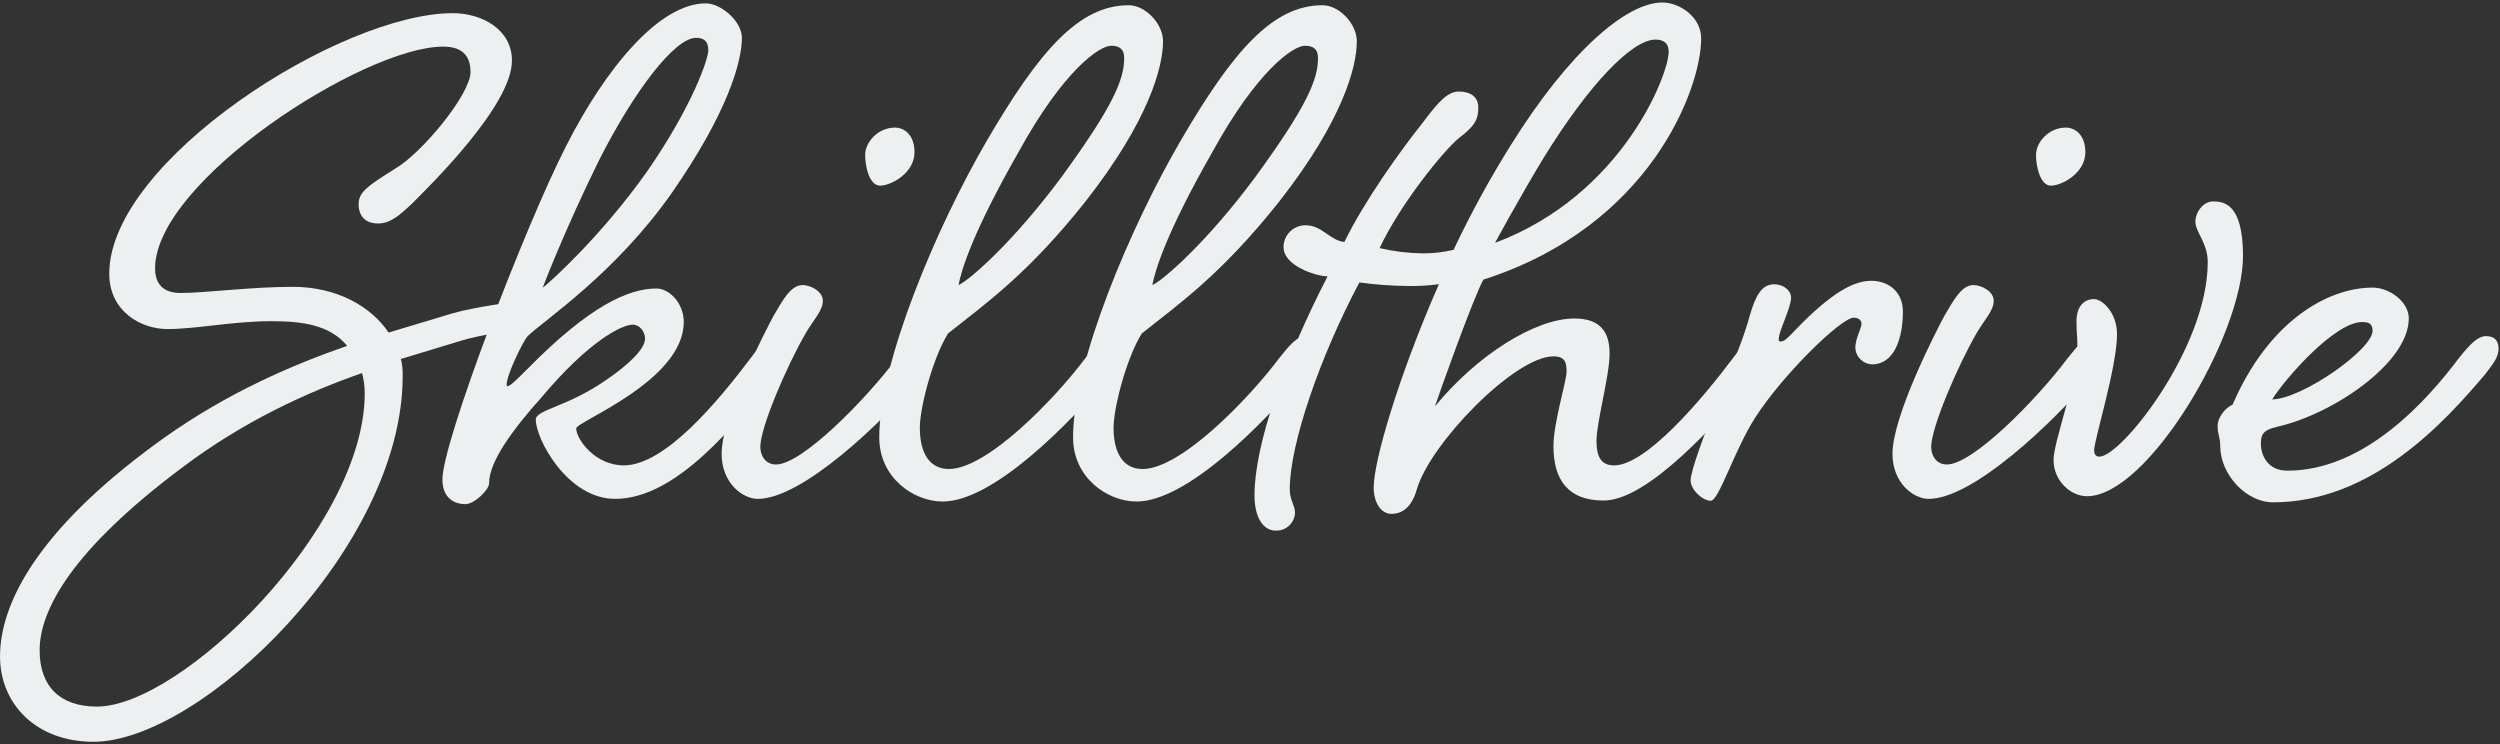 <?xml version="1.0" encoding="UTF-8"?>
<svg width="336px" height="100px" viewBox="0 0 336 100" version="1.1" xmlns="http://www.w3.org/2000/svg" xmlns:xlink="http://www.w3.org/1999/xlink">
    <rect x="0" y="0" width="336" height="100" fill="#333333" stroke="none"/>
    <!-- Generator: Sketch 52.5 (67469) - http://www.bohemiancoding.com/sketch -->
    <title>skillthrive-logo-light</title>
    <desc>Created with Sketch.</desc>
    <g id="Page-1" stroke="none" stroke-width="1" fill="none" fill-rule="evenodd">
        <g id="skillthrive-logo-light" fill="#ECF0F1">
            <path d="M53.051,22.704 C56.722,20.592 63.237,12.651 63.237,9.694 C63.237,7.933 62.532,6.264 59.567,6.264 C48.909,6.264 20.844,24.359 20.844,36.067 C20.844,37.606 21.436,39.377 24.278,39.377 C27.592,39.377 33.752,38.549 39.319,38.549 C45.238,38.549 49.857,41.151 52.226,44.697 L60.864,42.099 C63.706,41.271 69.626,40.444 70.81,40.444 C71.995,40.444 72.467,41.148 72.467,42.099 C72.435,43.15 71.623,44.012 70.574,44.109 C68.917,44.345 64.418,45.056 62.049,45.764 C59.68,46.472 56.958,47.303 53.88,48.246 C54.07,49.02 54.149,49.817 54.116,50.613 C54.116,73.556 27,99.694 12.552,99.694 C4.855,99.694 0.004,94.609 0.004,88.225 C0.004,80.419 6.043,70.25 22.148,58.778 C30.674,52.746 39.202,49.081 46.659,46.479 C44.29,43.641 40.62,43.169 36.473,43.169 C31.262,43.169 26.408,44.225 22.501,44.225 C18.947,44.225 14.685,41.859 14.685,36.775 C14.685,21.634 45.711,1.768 60.871,1.768 C64.661,1.768 68.804,3.88 68.804,8.155 C68.804,14.187 57.79,24.947 55.304,27.433 C53.647,28.972 52.463,30.035 50.805,30.035 C49.148,30.035 48.2,29.088 48.2,27.433 C48.2,25.778 49.497,24.951 53.051,22.704 Z M48.658,50.141 C41.198,52.743 32.673,56.648 24.384,62.912 C9.71,73.912 5.327,81.954 5.327,87.394 C5.327,92.243 8.053,94.965 13.024,94.965 C24.391,94.965 49.021,70.838 49.021,52.863 C49.017,51.944 48.895,51.029 48.658,50.141 Z" id="Shape" fill-rule="nonzero"></path>
            <path d="M100.888,48.13 C102.189,46.37 103.257,45.173 104.558,45.173 C105.616,45.173 106.099,45.877 106.099,46.827 C106.099,47.884 105.747,48.588 104.336,50.257 C98.889,57 90.939,67.049 82.667,67.049 C76.272,67.049 72.009,59.007 72.009,56.405 C72.009,54.996 76.392,54.75 81.955,50.729 C84.324,49.074 86.694,46.944 86.694,45.525 C86.694,44.577 85.988,43.634 85.037,43.634 C83.626,43.634 79.233,45.746 72.841,53.331 C68.815,57.824 65.737,62.081 65.737,64.923 C65.737,65.87 63.724,67.761 62.539,67.761 C61.354,67.761 59.461,67.169 59.461,64.451 C59.461,59.366 70.592,30.391 76.032,19.732 C81.359,9.208 88.583,0.454 94.859,0.454 C96.975,0.454 99.714,2.937 99.714,5.067 C99.714,8.261 97.821,15.12 90.241,26 C82.66,36.761 73.317,42.901 70.937,45.158 C70.345,45.75 68.096,50.363 68.096,51.665 C68.096,51.782 68.096,51.901 68.215,51.901 C68.568,51.901 69.4,51.074 71.057,49.419 C79.226,41.141 84.455,38.775 88.227,38.775 C89.99,38.775 91.898,40.785 91.898,43.268 C91.898,51.19 77.442,56.648 77.442,57.577 C77.442,58.986 79.928,62.546 83.838,62.546 C89.401,62.56 96.608,53.806 100.888,48.13 Z M80.52,21.521 C76.021,30.627 73.06,38.313 72.94,38.669 C73.888,37.965 80.873,31.69 87.043,22.94 C93.082,14.19 95.198,7.923 95.198,6.739 C95.198,5.44 94.493,5.085 93.541,5.085 C90.702,5.085 85.255,12.169 80.52,21.521 Z" id="Shape" fill-rule="nonzero"></path>
            <path d="M120.54,48.13 C121.951,46.37 122.91,45.173 124.211,45.173 C124.659,45.142 125.098,45.307 125.416,45.624 C125.734,45.941 125.898,46.38 125.868,46.827 C125.868,47.884 125.395,48.588 124.105,50.257 C118.421,57 107.763,67.049 101.844,67.049 C99.83,67.049 96.989,64.937 96.989,61.018 C96.961,55.831 103.014,44.211 103.963,42.451 C105.264,40.204 106.332,38.313 107.869,38.313 C108.927,38.313 110.591,39.141 110.591,40.426 C110.591,41.711 109.406,42.908 108.341,44.683 C105.736,49.176 102.186,57.458 102.186,60.06 C102.186,61.116 102.778,62.426 104.301,62.426 C107.753,62.44 116.278,53.806 120.54,48.13 Z M122.91,20.458 C122.91,23.296 119.712,24.951 118.291,24.951 C116.87,24.951 116.278,22.468 116.278,20.813 C116.278,19.158 117.935,17.148 120.304,17.148 C121.489,17.144 122.91,18.092 122.91,20.458 Z" id="Shape" fill-rule="nonzero"></path>
            <path d="M145.88,48.13 C147.29,46.37 148.249,45.173 149.55,45.173 C149.998,45.142 150.438,45.307 150.755,45.624 C151.073,45.941 151.238,46.38 151.207,46.827 C151.207,47.884 150.735,48.588 149.314,50.257 C143.747,57 133.448,67.405 126.696,67.405 C122.79,67.405 118.171,64.211 118.171,58.771 C118.171,48.718 125.868,30.507 132.627,18.915 C139.731,6.732 145.062,0.704 151.694,0.704 C153.943,0.704 156.312,3.187 156.312,5.553 C156.312,8.982 154.419,16.197 145.89,27.077 C138.194,36.775 132.627,40.676 127.416,44.817 C125.3,48.246 123.625,54.87 123.625,57.472 C123.625,60.901 124.926,63.032 127.532,63.032 C132.616,63.032 141.617,53.806 145.88,48.13 Z M136.879,20.458 C130.603,31.458 129.182,36.423 128.826,38.317 C130.367,37.613 136.286,32.405 142.682,23.771 C149.67,14.19 151.091,10.644 151.091,7.806 C151.091,6.623 150.498,6.151 149.328,6.151 C147.773,6.148 142.918,9.458 136.879,20.458 Z" id="Shape" fill-rule="nonzero"></path>
            <path d="M171.928,48.13 C173.338,46.37 174.297,45.173 175.598,45.173 C176.046,45.142 176.486,45.307 176.803,45.624 C177.121,45.941 177.286,46.38 177.255,46.827 C177.255,47.884 176.783,48.588 175.362,50.257 C169.795,57 159.496,67.405 152.744,67.405 C148.838,67.405 144.219,64.211 144.219,58.771 C144.219,48.718 151.916,30.507 158.675,18.915 C165.779,6.732 171.106,0.704 177.738,0.704 C179.987,0.704 182.357,3.187 182.357,5.553 C182.357,8.982 180.46,16.197 171.935,27.077 C164.231,36.778 158.66,40.69 153.453,44.82 C151.338,48.25 149.663,54.873 149.663,57.475 C149.663,60.905 150.964,63.035 153.569,63.035 C158.66,63.032 167.665,53.806 171.928,48.13 Z M162.927,20.458 C156.651,31.458 155.23,36.423 154.874,38.317 C156.415,37.613 162.334,32.405 168.73,23.771 C175.714,14.19 177.139,10.644 177.139,7.806 C177.139,6.623 176.546,6.151 175.376,6.151 C173.821,6.148 168.966,9.458 162.927,20.458 Z" id="Shape" fill-rule="nonzero"></path>
            <path d="M189.094,38.433 C186.955,38.411 184.818,38.254 182.699,37.961 C177.488,47.778 173.345,59.602 173.345,65.754 C173.345,67.292 174.05,67.866 174.05,68.947 C173.978,70.316 172.816,71.371 171.445,71.313 C169.788,71.313 168.603,69.553 168.603,66.585 C168.603,59.725 172.629,48.37 178.429,37.137 C176.888,37.137 172.509,35.729 172.509,33.236 C172.501,32.449 172.81,31.692 173.367,31.135 C173.925,30.578 174.683,30.27 175.471,30.278 C177.72,30.278 178.669,32.289 180.682,32.525 C183.404,26.965 188.142,20.342 191.34,16.327 C193.456,13.489 194.654,12.306 196.075,12.306 C197.616,12.306 198.681,13.011 198.681,14.419 C198.681,15.827 198.444,16.785 196.075,18.556 C194.062,20.211 188.259,27.306 185.417,33.345 C187.281,33.781 189.186,34.017 191.1,34.049 C192.535,34.068 193.967,33.909 195.363,33.577 C197.648,28.735 200.218,24.032 203.06,19.493 C210.876,6.958 218.573,0.335 223.428,0.335 C225.677,0.335 228.639,2.225 228.639,5.183 C228.639,11.806 221.887,30.373 199.375,37.577 C198.074,39.824 193.1,53.775 192.863,54.609 C198.568,47.658 206.384,42.803 211.595,42.803 C215.149,42.803 216.33,44.694 216.33,47.532 C216.33,50.489 214.568,56.757 214.568,59.239 C214.568,61.352 215.16,62.549 216.937,62.549 C221.199,62.549 228.66,53.799 232.922,48.113 C234.227,46.352 235.292,45.155 236.476,45.155 C237.661,45.155 238.133,45.859 238.133,46.81 C238.133,47.866 237.781,48.57 236.371,50.239 C230.687,56.982 221.45,67.271 215.53,67.271 C210.795,67.271 208.782,64.553 208.782,59.94 C208.782,56.866 210.545,51.19 210.545,50.007 C210.545,48.824 210.428,47.894 208.782,47.894 C203.571,47.894 192.211,59.602 190.427,65.754 C189.722,68.236 188.414,69.063 186.993,69.063 C185.688,69.063 184.624,67.655 184.624,65.514 C184.624,61.965 187.941,50.613 193.389,38.194 C191.966,38.39 190.53,38.47 189.094,38.433 Z M207.565,21.049 C204.251,26.489 200.934,32.641 200.934,32.641 C217.991,26.254 224.267,10.056 224.267,6.975 C224.267,5.676 223.438,5.32 222.504,5.32 C219.303,5.32 213.489,11.465 207.569,21.049 L207.565,21.049 Z" id="Shape" fill-rule="nonzero"></path>
            <path d="M240.721,39.986 C240.721,41.394 239.064,44.479 239.064,45.546 C239.064,45.782 239.064,45.898 239.3,45.898 C239.773,45.898 240.129,45.546 240.711,44.951 C245.093,40.338 248.527,37.736 251.485,37.736 C253.735,37.736 255.748,39.144 255.748,41.873 C255.748,45.539 254.563,48.968 251.605,48.968 C250.38,48.928 249.396,47.946 249.356,46.722 C249.356,45.539 250.184,44.12 250.184,43.528 C250.184,43.056 249.832,42.701 249.127,42.701 C247.469,42.701 239.653,50.271 235.863,56.183 C233.137,60.44 231.008,67.299 229.94,67.299 C228.755,67.299 227.218,65.761 227.218,64.581 C227.218,63.278 229.111,58.194 230.888,53.82 C232.781,49.327 234.558,44.831 235.151,42.465 C235.979,39.627 236.808,38.208 238.468,38.208 C239.656,38.197 240.721,39.025 240.721,39.986 Z" id="Path"></path>
            <path d="M277.903,48.13 C279.314,46.37 280.273,45.173 281.574,45.173 C282.022,45.142 282.461,45.307 282.779,45.624 C283.097,45.941 283.261,46.38 283.231,46.827 C283.231,47.884 282.758,48.588 281.468,50.257 C275.784,57 265.126,67.049 259.207,67.049 C257.193,67.049 254.352,64.937 254.352,61.018 C254.338,55.831 260.377,44.211 261.325,42.451 C262.626,40.204 263.695,38.313 265.232,38.313 C266.29,38.313 267.957,39.141 267.957,40.426 C267.957,41.711 266.773,42.908 265.708,44.683 C263.102,49.176 259.552,57.458 259.552,60.06 C259.552,61.116 260.144,62.426 261.667,62.426 C265.112,62.44 273.641,53.806 277.903,48.13 Z M280.273,20.458 C280.273,23.296 277.075,24.951 275.654,24.951 C274.233,24.951 273.641,22.468 273.641,20.813 C273.641,19.158 275.298,17.148 277.667,17.148 C278.848,17.144 280.273,18.092 280.273,20.458 Z" id="Shape" fill-rule="nonzero"></path>
            <path d="M284.528,44.937 C284.528,49.313 281.45,59.127 281.45,60.546 C281.45,60.898 281.567,61.373 282.155,61.373 C285.117,61.373 296.72,46.708 296.72,35.236 C296.72,32.634 295.063,31.215 295.063,29.796 C295.063,28.496 296.121,27.074 297.432,27.074 C298.843,27.074 301.459,27.31 301.459,34.405 C301.459,45.049 288.671,66.69 280.498,66.69 C278.249,66.69 275.999,64.577 275.999,61.842 C275.999,59.239 279.197,51.197 279.197,46.349 C279.197,45.049 279.081,44.94 279.081,43.155 C279.081,41.264 280.029,40.197 281.45,40.197 C282.519,40.208 284.528,41.982 284.528,44.937 Z" id="Path"></path>
            <path d="M330.475,48.13 C331.885,46.37 332.961,45.173 334.145,45.173 C335.33,45.173 335.803,45.877 335.803,46.827 C335.803,47.884 335.33,48.588 334.04,50.257 C328.356,57 318.646,67.511 305.503,67.511 C301.832,67.511 298.398,63.725 298.398,59.94 C298.398,58.757 298.046,58.401 298.046,57.222 C298.046,56.165 298.994,54.856 300.059,54.384 C304.914,43.148 312.847,38.655 318.886,38.655 C321.136,38.655 323.741,40.546 323.741,42.796 C323.741,48.827 313.439,55.687 306.113,57.342 C303.997,57.813 303.863,58.525 303.863,59.708 C303.863,60.891 304.568,63.257 307.417,63.257 C317.804,63.268 326.213,53.806 330.475,48.13 Z M305.372,53.69 C309.515,53.57 318.872,46.947 318.872,44.465 C318.872,43.518 318.4,43.282 317.462,43.282 C313.792,43.282 307.146,50.852 305.372,53.69 Z" id="Shape" fill-rule="nonzero"></path>
        </g>
    </g>
</svg>